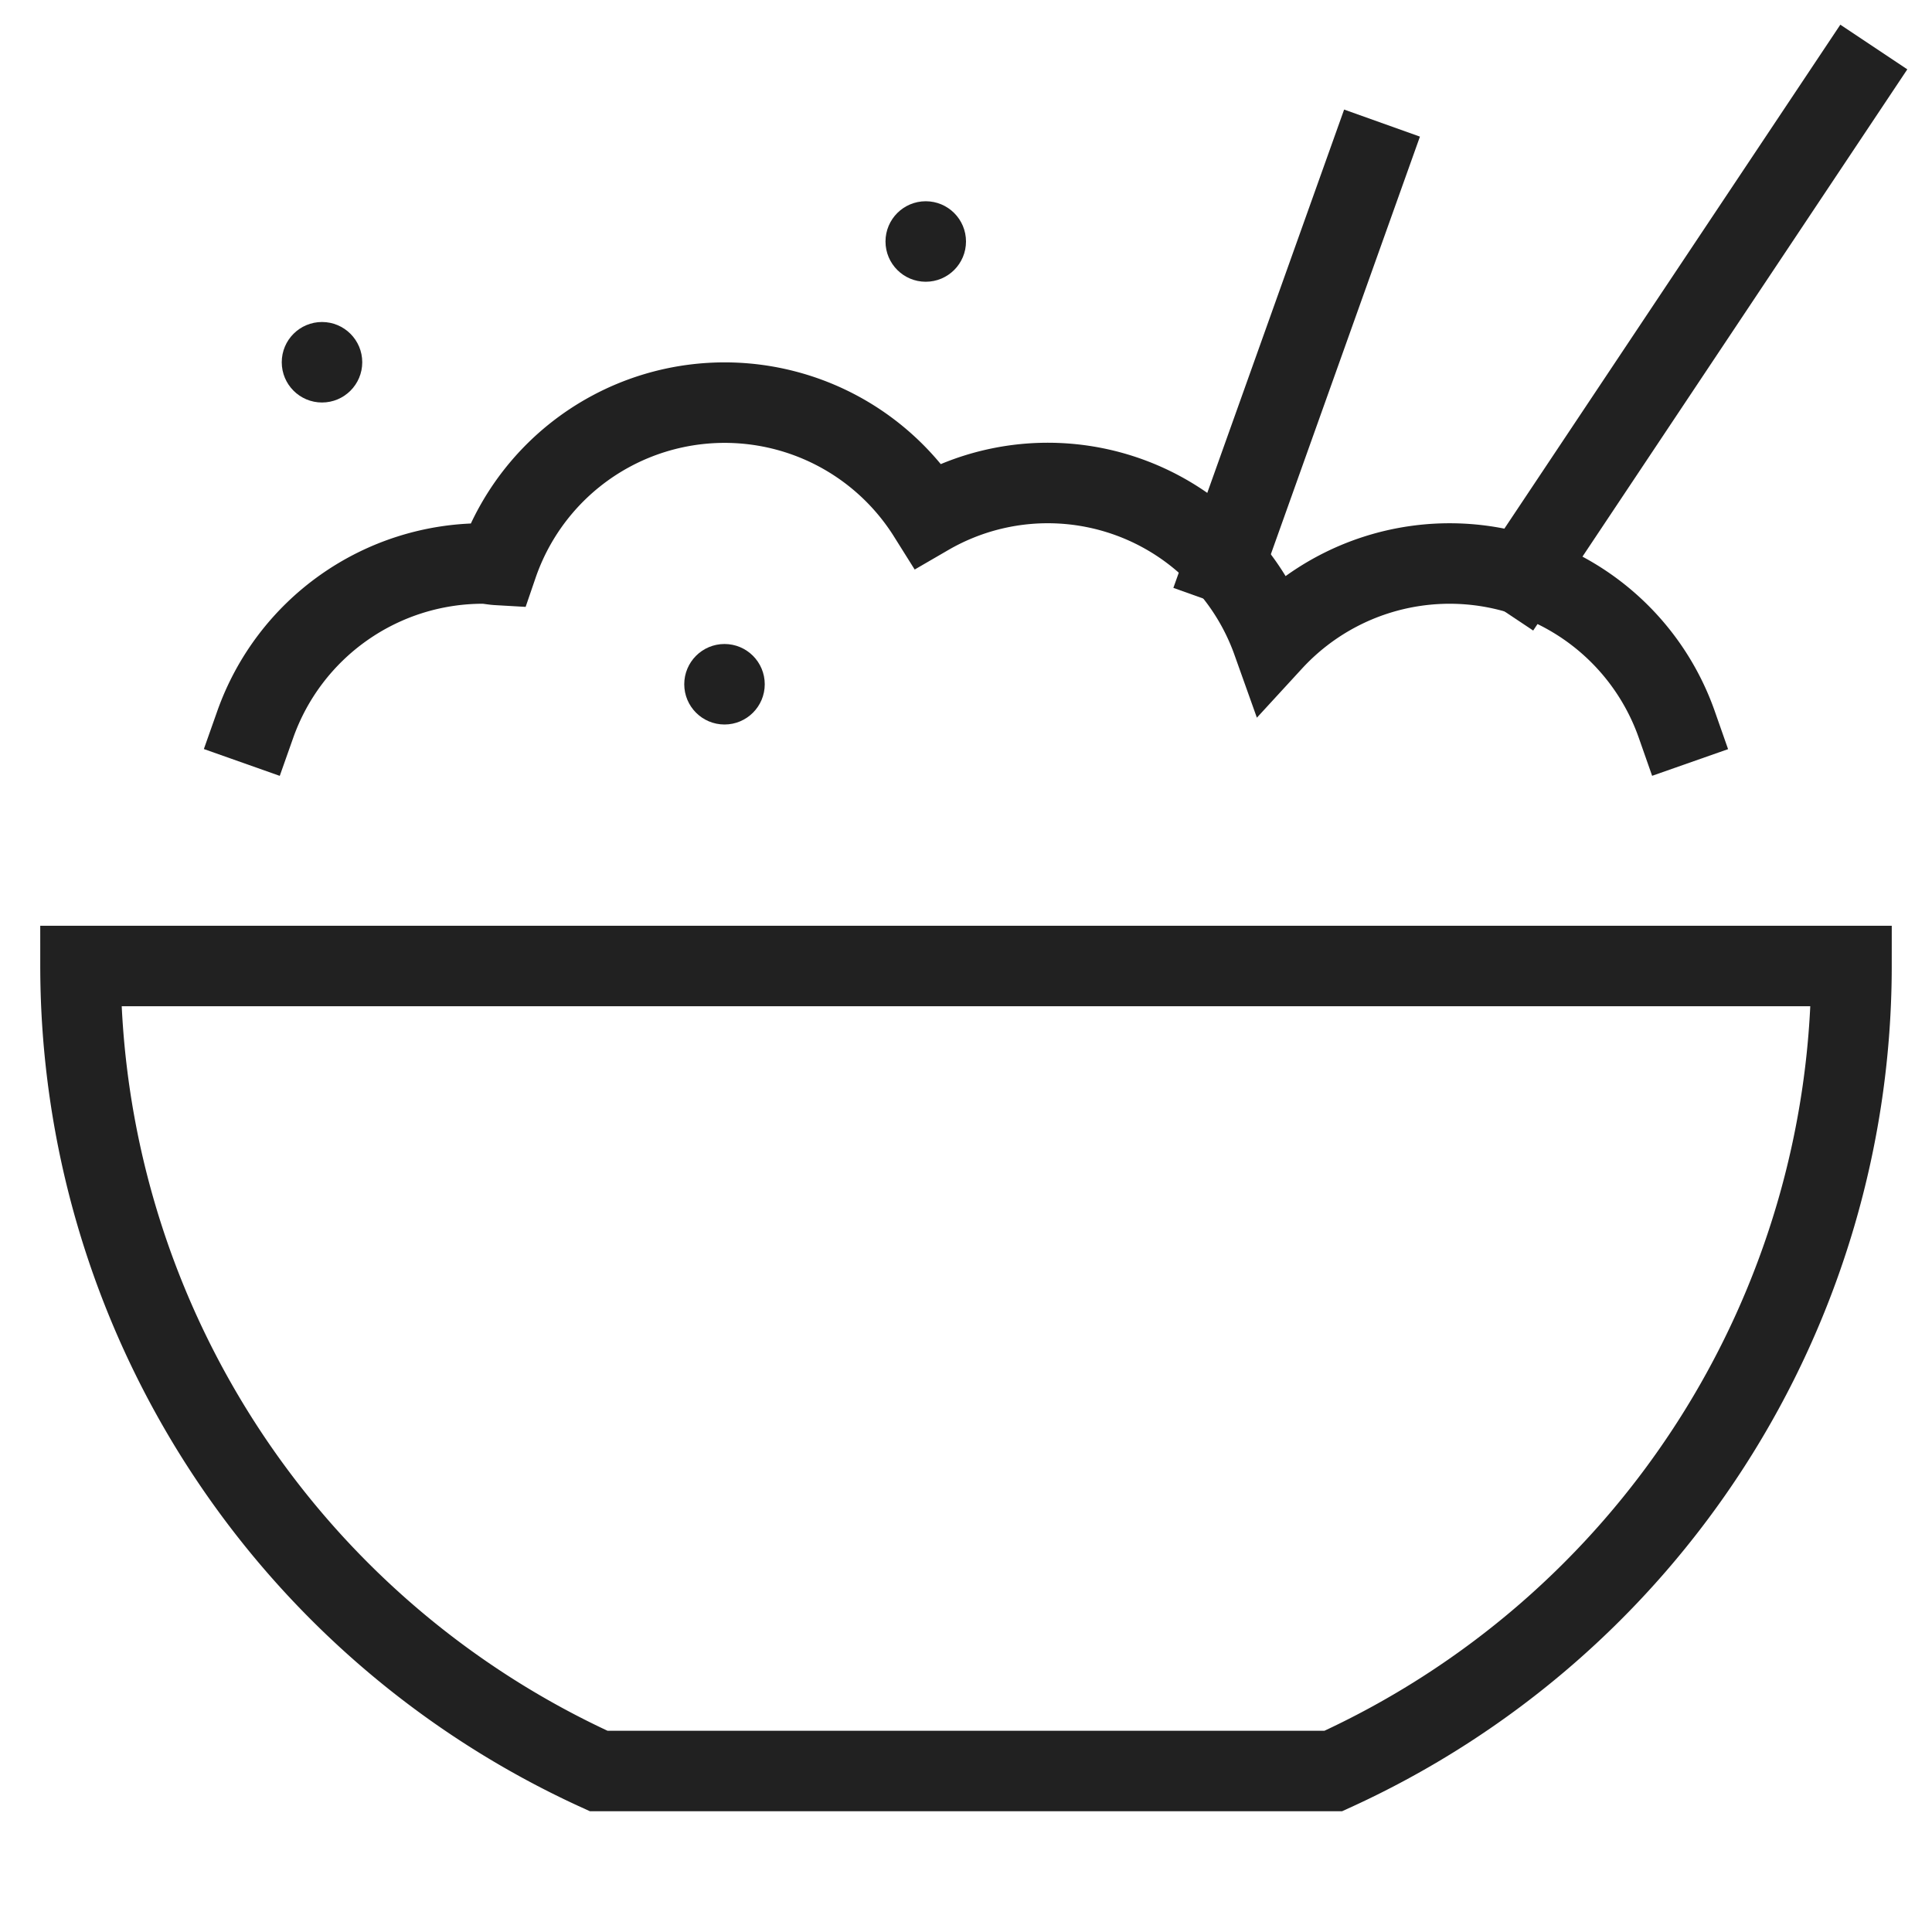 <svg xmlns="http://www.w3.org/2000/svg" height="48" width="48" viewBox="0 0 48 48"><title>rice</title><g stroke-linecap="square" stroke-width="2" fill="none" stroke="#212121" stroke-linejoin="miter" class="nc-icon-wrapper" stroke-miterlimit="10"><path d="M14.874,44H33.126A21.985,21.985,0,0,0,46,24H2A21.985,21.985,0,0,0,14.874,44Z"></path> <line x1="37.814" y1="14.279" x2="46" y2="2" stroke="#212121" data-cap="butt" stroke-linecap="butt"></line> <line x1="30.43" y1="14" x2="34" y2="4" stroke="#212121" data-cap="butt" stroke-linecap="butt"></line> <path d="M41.659,18a5.981,5.981,0,0,0-10.047-2.066A5.924,5.924,0,0,0,23.059,12.8a5.967,5.967,0,0,0-10.7,1.236C12.236,14.029,12.122,14,12,14a6,6,0,0,0-5.659,4" stroke="#212121"></path> <circle cx="8" cy="9" r="1" fill="#212121" stroke="none"></circle> <circle cx="23" cy="6" r="1" fill="#212121" stroke="none"></circle> <circle cx="18" cy="17" r="1" fill="#212121" stroke="none"></circle></g></svg>